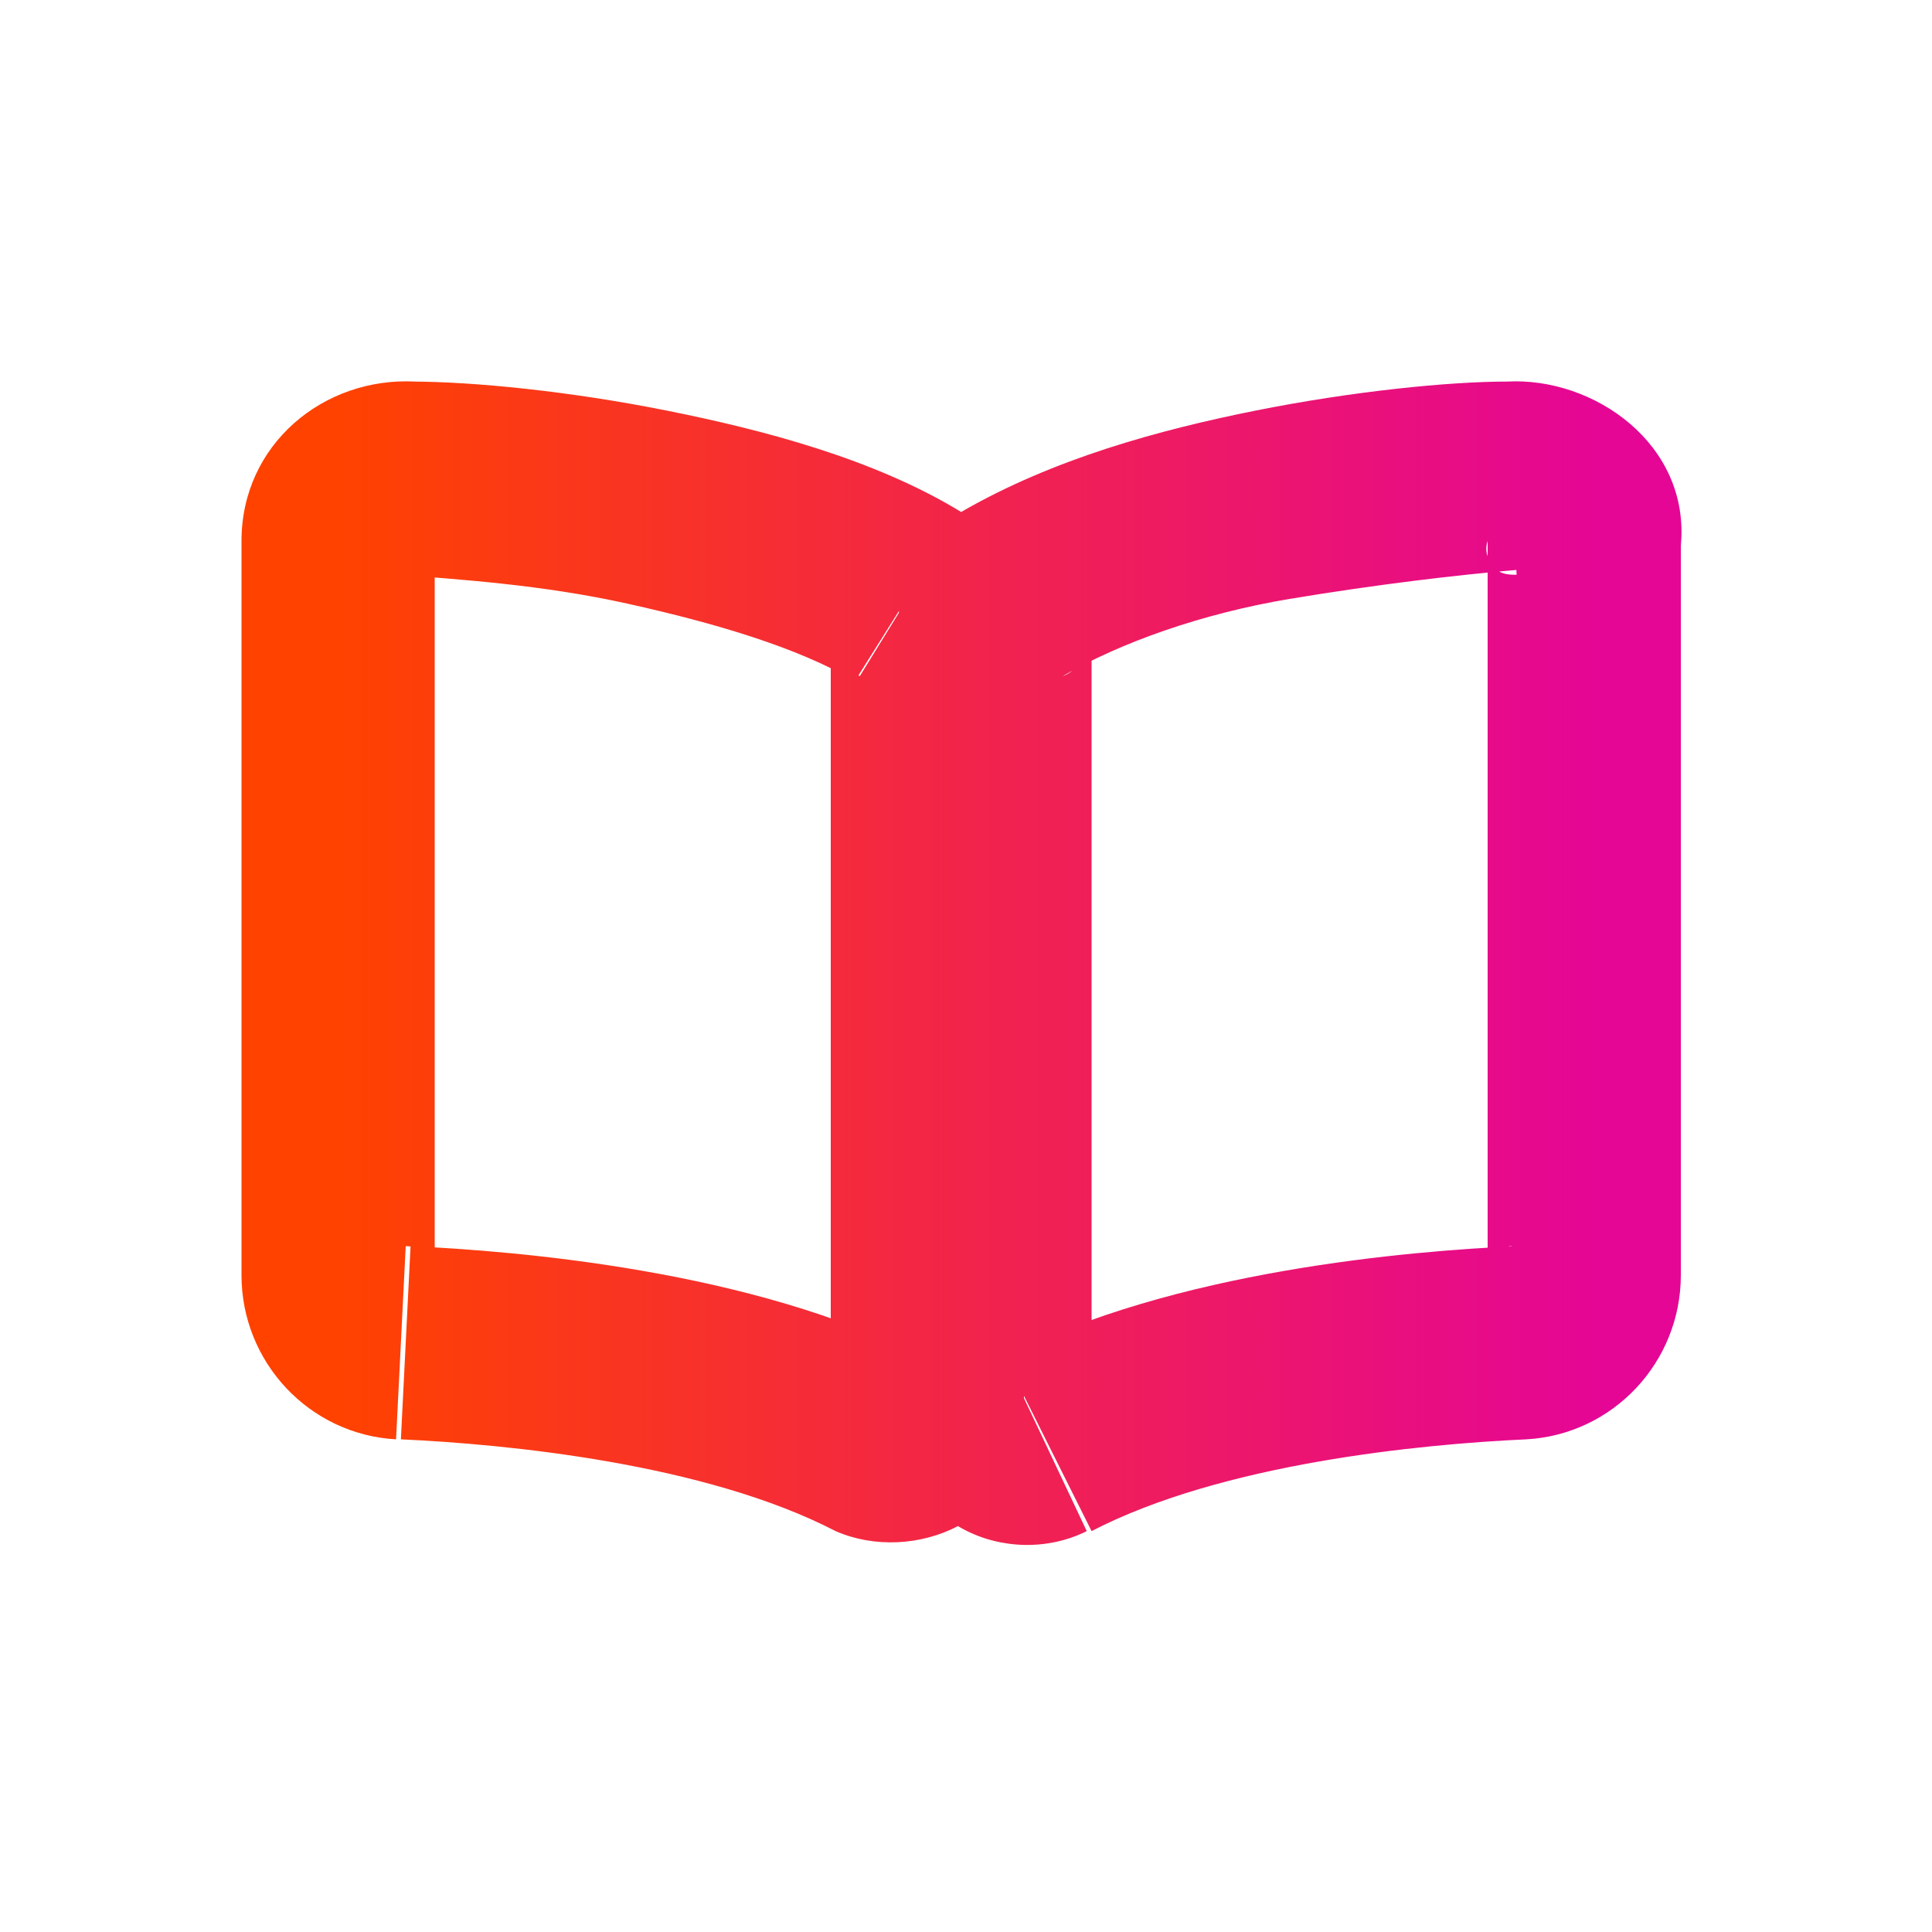 <?xml version="1.0" encoding="utf-8"?>
<!-- Generator: Adobe Illustrator 24.2.1, SVG Export Plug-In . SVG Version: 6.00 Build 0)  -->
<svg version="1.1" id="Layer_1" xmlns="http://www.w3.org/2000/svg" xmlns:xlink="http://www.w3.org/1999/xlink" x="0px" y="0px"
	 viewBox="0 0 40 40" style="enable-background:new 0 0 40 40;" xml:space="preserve">
<style type="text/css">
	.st0{fill:url(#SVGID_1_);}
</style>
<linearGradient id="SVGID_1_" gradientUnits="userSpaceOnUse" x1="7.003" y1="21.097" x2="32.997" y2="21.097" gradientTransform="matrix(1 0 0 -1 0 41)">
	<stop  offset="0" style="stop-color:#FF4200"/>
	<stop  offset="1" style="stop-color:#E50695"/>
</linearGradient>
<path class="st0" d="M31.3,9.9l0.1,2l0,0L31.3,9.9z M21,12.3l1,1.7l0,0l0,0L21,12.3z M21.7,29.9l0.8,1.8l0,0l0,0L21.7,29.9z
	 M31.5,27.8l0.1,2l0,0l0,0L31.5,27.8z M32.8,11.2l-2-0.1l0,0.1v0.1H32.8z M18.9,12.3l-1,1.7l0,0l0,0L18.9,12.3z M8.5,9.9l-0.1,2l0,0
	L8.5,9.9z M8.3,27.8l-0.1,2l0,0l0,0L8.3,27.8z M18.1,29.9l-0.9,1.8l0,0l0,0L18.1,29.9z M31.2,7.9C30,7.9,28,8.1,26,8.5
	c-2,0.4-4.2,1-6.1,2.1L22,14c1.2-0.7,2.9-1.3,4.7-1.6c1.8-0.3,3.5-0.5,4.7-0.6L31.2,7.9z M19.9,10.6c-0.7,0.4-1.3,1.3-1.3,2.3h4
	c0,0.6-0.3,1-0.6,1.1L19.9,10.6z M18.6,12.9v16.4h4V12.9H18.6z M18.6,29.3c0,2.3,2.3,3.2,3.9,2.4l-1.7-3.6c0.4-0.2,0.8-0.1,1.1,0.1
	c0.4,0.2,0.7,0.6,0.7,1.1H18.6z M22.6,31.7c2.7-1.4,6.8-1.8,9-1.9l-0.2-4c-2.2,0.1-7.1,0.5-10.6,2.3L22.6,31.7z M31.6,29.8
	c1.8-0.1,3.2-1.6,3.2-3.4h-4c0-0.4,0.3-0.6,0.5-0.6L31.6,29.8z M34.8,26.4V11.2h-4v15.2H34.8z M34.8,11.3C35,9.2,33,7.8,31.2,7.9
	l0.2,4c-0.1,0-0.3,0-0.4-0.1c-0.1-0.1-0.3-0.3-0.2-0.6L34.8,11.3z M19.9,10.6c-1.8-1.1-4.1-1.7-6.1-2.1c-2-0.4-4-0.6-5.3-0.6l-0.2,4
	c1.2,0.1,2.9,0.2,4.7,0.6c1.8,0.4,3.5,0.9,4.7,1.6L19.9,10.6z M8.6,7.9C6.7,7.8,5,9.2,5,11.2h4c0,0.4-0.4,0.7-0.6,0.6L8.6,7.9z
	 M5,11.2v15.2h4V11.2H5z M5,26.4c0,1.8,1.4,3.3,3.2,3.4l0.2-4C8.7,25.8,9,26,9,26.4H5z M8.3,29.8c2.2,0.1,6.3,0.5,9,1.9l1.8-3.6
	c-3.5-1.8-8.4-2.2-10.6-2.3L8.3,29.8z M17.3,31.7c1.6,0.7,3.9-0.2,3.9-2.4h-4c0-0.5,0.3-0.9,0.7-1.1c0.3-0.2,0.7-0.2,1.1-0.1
	L17.3,31.7z M21.2,29.3V12.9h-4v16.4H21.2z M21.2,12.9c0-1-0.6-1.9-1.3-2.3L17.8,14c-0.3-0.2-0.6-0.6-0.6-1.1H21.2z"/>
</svg>
